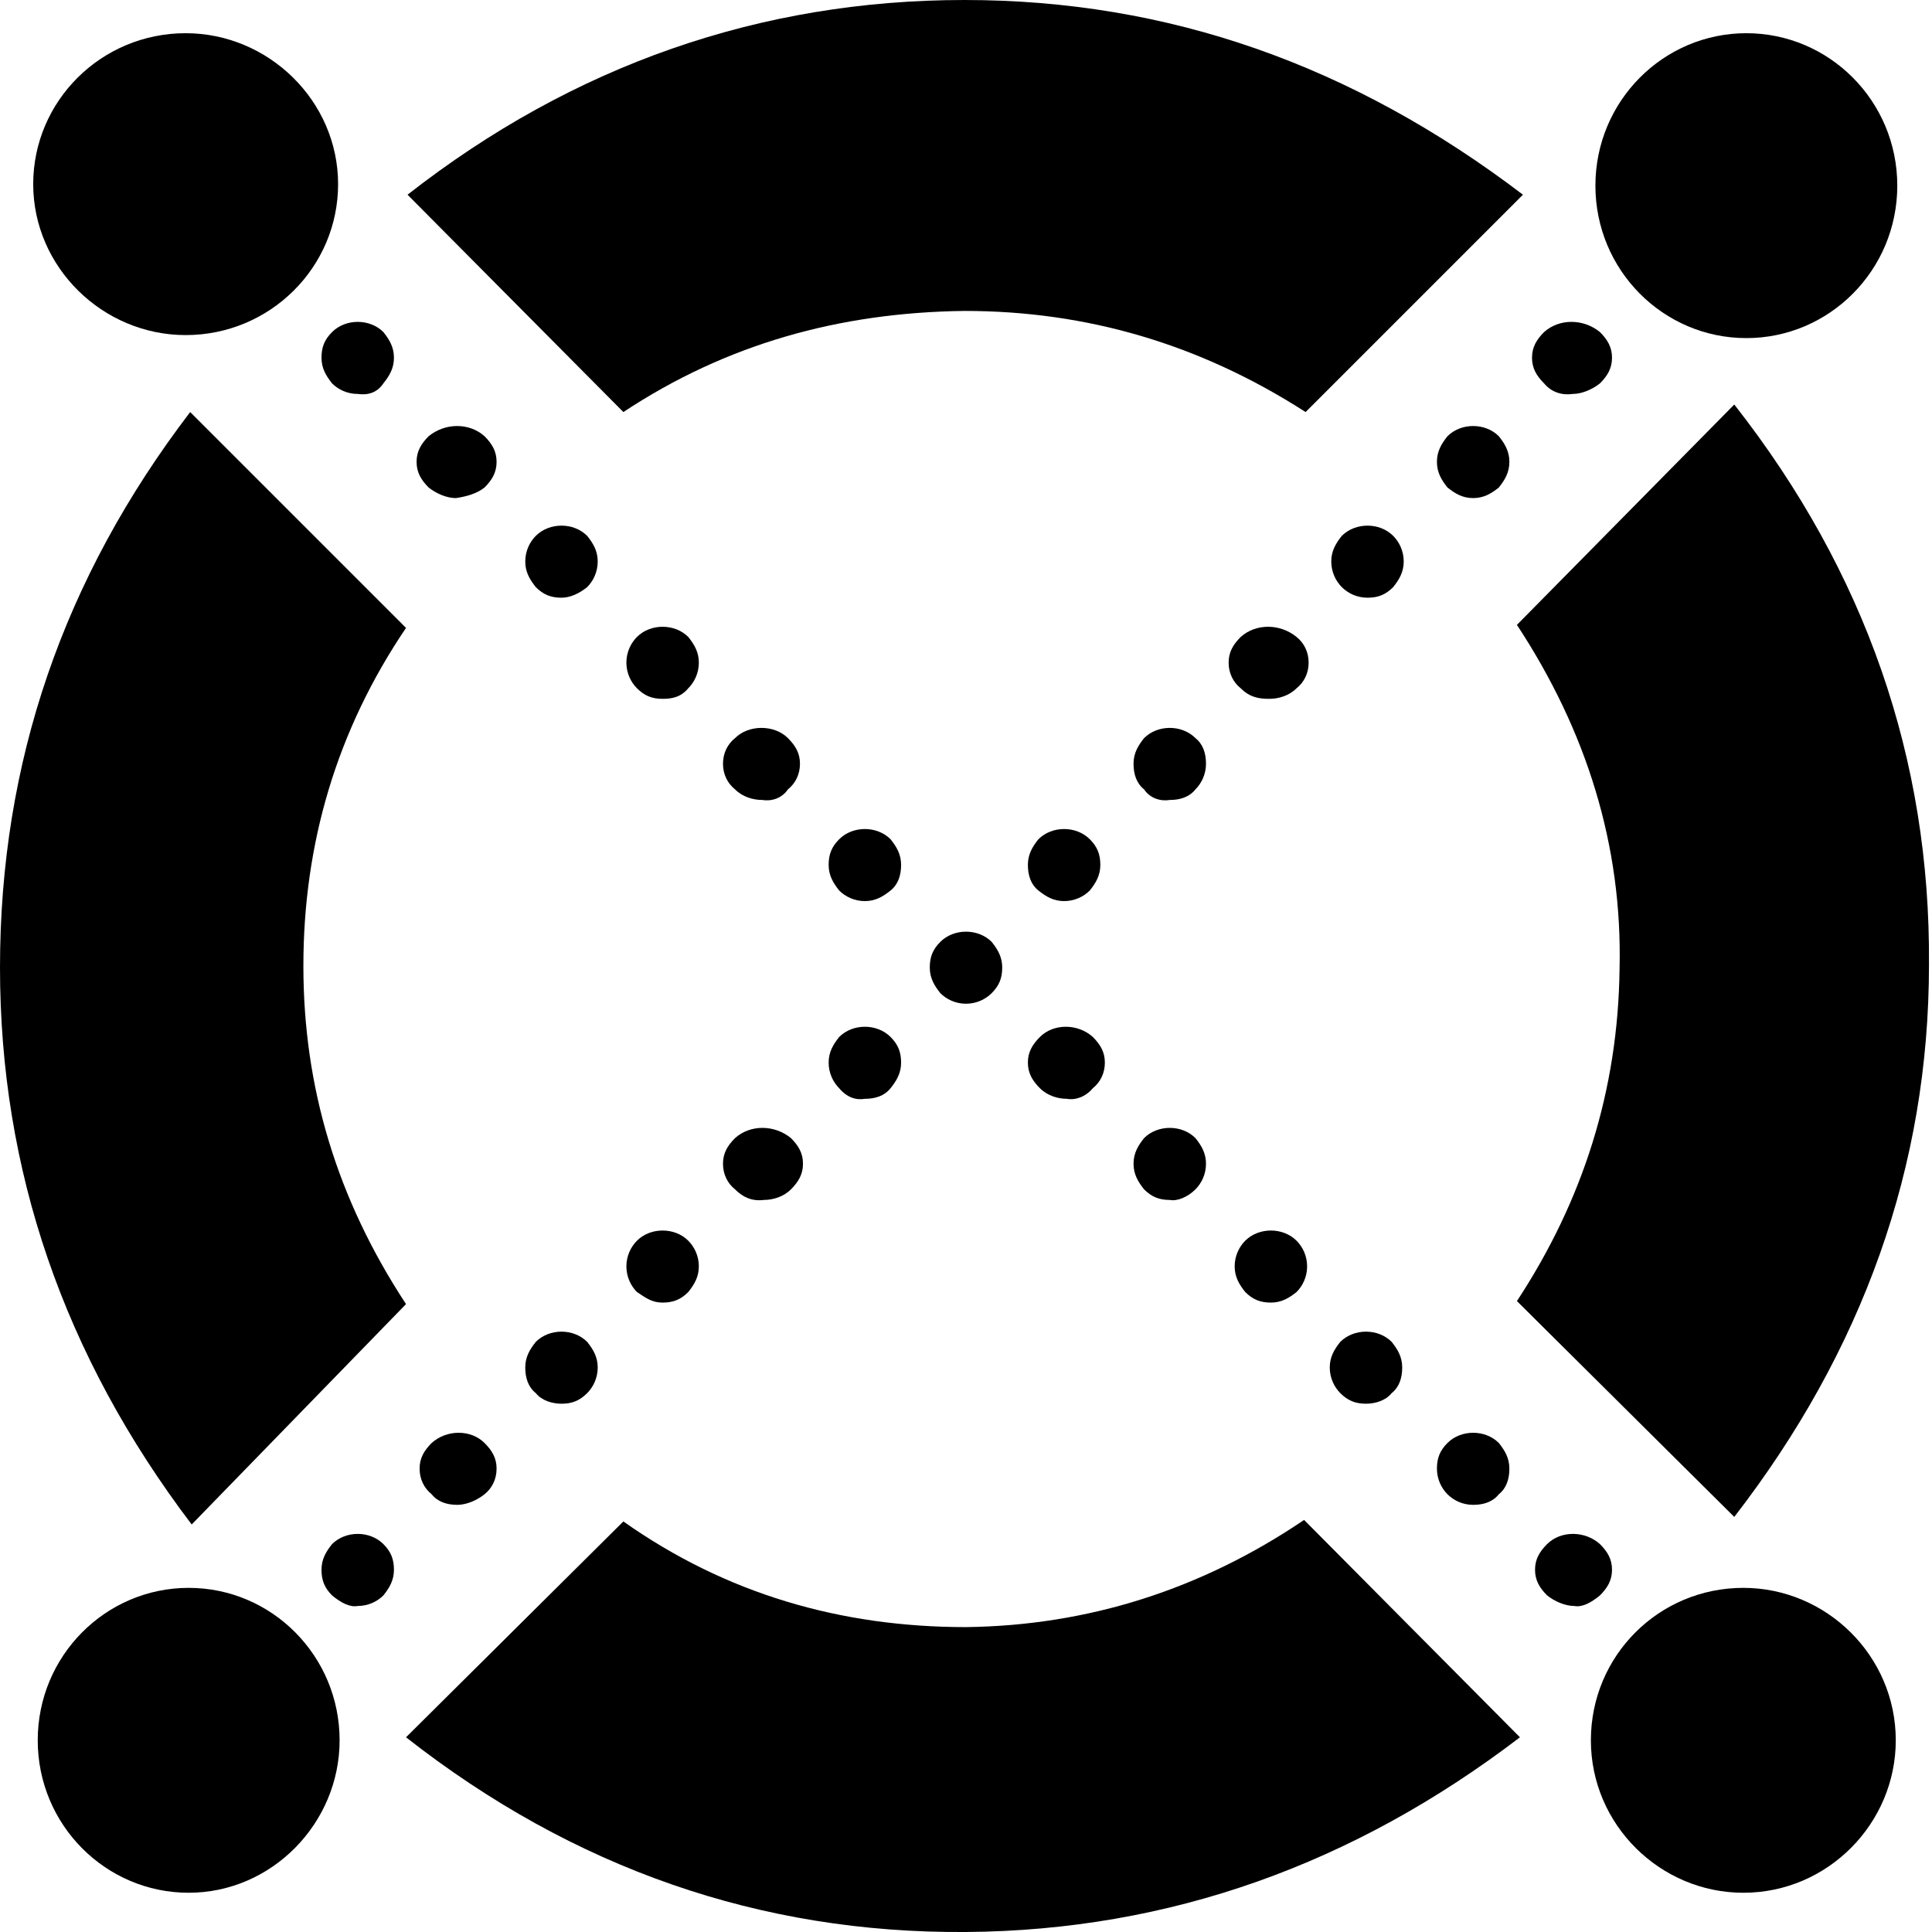 <!-- Generated by IcoMoon.io -->
<svg version="1.1" xmlns="http://www.w3.org/2000/svg" width="32" height="32" viewBox="0 0 32 32" fill="#000000">
<title>egld</title>
<path d="M25.575 6.35c-0.125-0.125-0.2-0.25-0.2-0.425s0.075-0.3 0.2-0.425c0.25-0.225 0.65-0.225 0.925 0 0.125 0.125 0.2 0.25 0.2 0.425s-0.075 0.3-0.2 0.425c-0.125 0.1-0.3 0.175-0.45 0.175-0.175 0.025-0.35-0.025-0.475-0.175z"/>
<path d="M23.975 8.075c-0.1-0.125-0.175-0.25-0.175-0.425s0.075-0.3 0.175-0.425c0.225-0.225 0.625-0.225 0.85 0 0.1 0.125 0.175 0.25 0.175 0.425s-0.075 0.3-0.175 0.425c-0.125 0.1-0.25 0.175-0.425 0.175s-0.3-0.075-0.425-0.175z"/>
<path d="M22.225 9.725c-0.1-0.1-0.175-0.25-0.175-0.425s0.075-0.3 0.175-0.425c0.225-0.225 0.625-0.225 0.85 0 0.1 0.1 0.175 0.25 0.175 0.425s-0.075 0.3-0.175 0.425c-0.125 0.125-0.25 0.175-0.425 0.175s-0.325-0.075-0.425-0.175z"/>
<path d="M20.55 11.4c-0.125-0.1-0.2-0.25-0.2-0.425s0.075-0.3 0.2-0.425c0.25-0.225 0.65-0.225 0.925 0 0.125 0.1 0.2 0.25 0.2 0.425s-0.075 0.325-0.2 0.425c-0.125 0.125-0.3 0.175-0.45 0.175-0.175 0-0.325-0.025-0.475-0.175z"/>
<path d="M18.95 13.075c-0.125-0.1-0.175-0.25-0.175-0.425s0.075-0.3 0.175-0.425c0.225-0.225 0.625-0.225 0.85 0 0.125 0.1 0.175 0.25 0.175 0.425s-0.075 0.325-0.175 0.425c-0.1 0.125-0.25 0.175-0.425 0.175-0.15 0.025-0.325-0.025-0.425-0.175z"/>
<path d="M17.025 14.325c0-0.175 0.075-0.3 0.175-0.425 0.225-0.225 0.625-0.225 0.85 0 0.125 0.125 0.175 0.25 0.175 0.425s-0.075 0.3-0.175 0.425c-0.1 0.1-0.25 0.175-0.425 0.175s-0.3-0.075-0.425-0.175c-0.125-0.1-0.175-0.25-0.175-0.425z"/>
<path d="M13.9 18.025c-0.1-0.1-0.175-0.25-0.175-0.425s0.075-0.3 0.175-0.425c0.225-0.225 0.625-0.225 0.85 0 0.125 0.125 0.175 0.25 0.175 0.425s-0.075 0.3-0.175 0.425c-0.1 0.125-0.25 0.175-0.425 0.175-0.15 0.025-0.3-0.025-0.425-0.175z"/>
<path d="M12.175 19.7c-0.125-0.1-0.2-0.25-0.2-0.425s0.075-0.3 0.2-0.425c0.25-0.225 0.65-0.225 0.925 0 0.125 0.125 0.2 0.25 0.2 0.425s-0.075 0.3-0.2 0.425c-0.125 0.125-0.3 0.175-0.45 0.175-0.2 0.025-0.35-0.050-0.475-0.175z"/>
<path d="M10.55 21.4c-0.1-0.1-0.175-0.25-0.175-0.425s0.075-0.325 0.175-0.425c0.225-0.225 0.625-0.225 0.85 0 0.1 0.1 0.175 0.25 0.175 0.425s-0.075 0.3-0.175 0.425c-0.125 0.125-0.25 0.175-0.425 0.175s-0.275-0.075-0.425-0.175z"/>
<path d="M8.875 23.075c-0.125-0.1-0.175-0.25-0.175-0.425s0.075-0.3 0.175-0.425c0.225-0.225 0.625-0.225 0.85 0 0.1 0.125 0.175 0.25 0.175 0.425s-0.075 0.325-0.175 0.425c-0.125 0.125-0.25 0.175-0.425 0.175-0.15 0-0.325-0.050-0.425-0.175z"/>
<path d="M7.15 24.75c-0.125-0.1-0.2-0.25-0.2-0.425s0.075-0.3 0.2-0.425c0.25-0.225 0.65-0.225 0.875 0 0.125 0.125 0.2 0.25 0.2 0.425s-0.075 0.325-0.2 0.425c-0.125 0.1-0.3 0.175-0.45 0.175-0.175 0-0.325-0.050-0.425-0.175z"/>
<path d="M5.5 26.425c-0.125-0.125-0.175-0.25-0.175-0.425s0.075-0.3 0.175-0.425c0.225-0.225 0.625-0.225 0.85 0 0.125 0.125 0.175 0.25 0.175 0.425s-0.075 0.3-0.175 0.425c-0.1 0.1-0.25 0.175-0.425 0.175-0.125 0.025-0.275-0.050-0.425-0.175z"/>
<path d="M6.35 6.35c0.1-0.125 0.175-0.25 0.175-0.425s-0.075-0.3-0.175-0.425c-0.225-0.225-0.625-0.225-0.85 0-0.125 0.125-0.175 0.25-0.175 0.425s0.075 0.3 0.175 0.425c0.1 0.1 0.25 0.175 0.425 0.175 0.175 0.025 0.325-0.025 0.425-0.175z"/>
<path d="M8.025 8.075c0.125-0.125 0.2-0.25 0.2-0.425s-0.075-0.3-0.2-0.425c-0.25-0.225-0.65-0.225-0.925 0-0.125 0.125-0.2 0.25-0.2 0.425s0.075 0.3 0.2 0.425c0.125 0.1 0.3 0.175 0.45 0.175 0.175-0.025 0.35-0.075 0.475-0.175z"/>
<path d="M9.725 9.725c0.1-0.1 0.175-0.25 0.175-0.425s-0.075-0.3-0.175-0.425c-0.225-0.225-0.625-0.225-0.85 0-0.1 0.1-0.175 0.25-0.175 0.425s0.075 0.3 0.175 0.425c0.125 0.125 0.25 0.175 0.425 0.175 0.15 0 0.3-0.075 0.425-0.175z"/>
<path d="M11.4 11.4c0.1-0.1 0.175-0.25 0.175-0.425s-0.075-0.3-0.175-0.425c-0.225-0.225-0.625-0.225-0.85 0-0.1 0.1-0.175 0.25-0.175 0.425s0.075 0.325 0.175 0.425c0.125 0.125 0.25 0.175 0.425 0.175 0.15 0 0.3-0.025 0.425-0.175z"/>
<path d="M13.050 13.075c0.125-0.1 0.2-0.25 0.2-0.425s-0.075-0.3-0.2-0.425c-0.225-0.225-0.65-0.225-0.875 0-0.125 0.1-0.2 0.25-0.2 0.425s0.075 0.325 0.2 0.425c0.125 0.125 0.3 0.175 0.45 0.175 0.15 0.025 0.325-0.025 0.425-0.175z"/>
<path d="M14.925 14.325c0-0.175-0.075-0.3-0.175-0.425-0.225-0.225-0.625-0.225-0.85 0-0.125 0.125-0.175 0.25-0.175 0.425s0.075 0.3 0.175 0.425c0.1 0.1 0.25 0.175 0.425 0.175s0.3-0.075 0.425-0.175c0.125-0.1 0.175-0.25 0.175-0.425z"/>
<path d="M16.425 16.45c0.125-0.125 0.175-0.25 0.175-0.425s-0.075-0.3-0.175-0.425c-0.225-0.225-0.625-0.225-0.85 0-0.125 0.125-0.175 0.25-0.175 0.425s0.075 0.3 0.175 0.425c0.1 0.1 0.25 0.175 0.425 0.175s0.325-0.075 0.425-0.175z"/>
<path d="M18.1 18.025c0.125-0.1 0.2-0.25 0.2-0.425s-0.075-0.3-0.2-0.425c-0.25-0.225-0.65-0.225-0.875 0-0.125 0.125-0.2 0.25-0.2 0.425s0.075 0.3 0.2 0.425c0.125 0.125 0.3 0.175 0.45 0.175 0.125 0.025 0.3-0.025 0.425-0.175z"/>
<path d="M19.8 19.7c0.1-0.1 0.175-0.25 0.175-0.425s-0.075-0.3-0.175-0.425c-0.225-0.225-0.625-0.225-0.85 0-0.1 0.125-0.175 0.25-0.175 0.425s0.075 0.3 0.175 0.425c0.125 0.125 0.25 0.175 0.425 0.175 0.125 0.025 0.3-0.050 0.425-0.175z"/>
<path d="M21.475 21.4c0.1-0.1 0.175-0.25 0.175-0.425s-0.075-0.325-0.175-0.425c-0.225-0.225-0.625-0.225-0.85 0-0.1 0.1-0.175 0.25-0.175 0.425s0.075 0.3 0.175 0.425c0.125 0.125 0.25 0.175 0.425 0.175s0.3-0.075 0.425-0.175z"/>
<path d="M23.050 23.075c0.125-0.1 0.175-0.25 0.175-0.425s-0.075-0.3-0.175-0.425c-0.225-0.225-0.625-0.225-0.85 0-0.1 0.125-0.175 0.25-0.175 0.425s0.075 0.325 0.175 0.425c0.125 0.125 0.25 0.175 0.425 0.175 0.15 0 0.325-0.050 0.425-0.175z"/>
<path d="M24.825 24.75c0.125-0.1 0.175-0.25 0.175-0.425s-0.075-0.3-0.175-0.425c-0.225-0.225-0.625-0.225-0.85 0-0.125 0.125-0.175 0.25-0.175 0.425s0.075 0.325 0.175 0.425c0.1 0.1 0.25 0.175 0.425 0.175s0.325-0.050 0.425-0.175z"/>
<path d="M26.5 26.425c0.125-0.125 0.2-0.25 0.2-0.425s-0.075-0.3-0.2-0.425c-0.25-0.225-0.65-0.225-0.875 0-0.125 0.125-0.2 0.25-0.2 0.425s0.075 0.3 0.2 0.425c0.125 0.1 0.3 0.175 0.45 0.175 0.125 0.025 0.275-0.050 0.425-0.175z"/>
<path d="M10.325 6.825c1.7-1.125 3.575-1.65 5.65-1.675 2.025 0 3.9 0.55 5.65 1.675l3.6-3.6c-2.825-2.15-5.875-3.225-9.25-3.225s-6.475 1.075-9.225 3.225l3.575 3.6z"/>
<path d="M6.725 21.6c-1.15-1.75-1.7-3.6-1.7-5.6 0-2.025 0.55-3.9 1.7-5.6l-3.575-3.575c-2.1 2.75-3.15 5.8-3.15 9.2 0 3.35 1.050 6.425 3.175 9.225l3.55-3.65z"/>
<path d="M21.6 25.175c-1.7 1.15-3.575 1.75-5.6 1.775-2.075 0-3.975-0.55-5.675-1.75l-3.6 3.575c2.775 2.175 5.875 3.25 9.275 3.225 3.375-0.025 6.425-1.125 9.175-3.225l-3.575-3.6z"/>
<path d="M25.125 10.35c1.15 1.75 1.75 3.65 1.7 5.7-0.025 2-0.6 3.825-1.7 5.5l3.6 3.575c2.125-2.75 3.225-5.8 3.225-9.15 0.025-3.4-1.050-6.5-3.225-9.275l-3.6 3.65z"/>
<path d="M28.875 26.3c1.375 0 2.525 1.125 2.525 2.525 0 1.375-1.125 2.525-2.525 2.525-1.375 0-2.525-1.125-2.525-2.525s1.125-2.525 2.525-2.525z"/>
<path d="M3.125 26.3c1.375 0 2.5 1.125 2.5 2.525 0 1.375-1.125 2.525-2.5 2.525s-2.5-1.125-2.5-2.525 1.125-2.525 2.5-2.525z"/>
<path d="M28.925 0.55c1.375 0 2.5 1.125 2.5 2.525s-1.125 2.525-2.5 2.525c-1.375 0-2.5-1.125-2.5-2.525s1.125-2.525 2.5-2.525z"/>
<path d="M3.075 0.55c1.375 0 2.525 1.125 2.525 2.5s-1.125 2.5-2.525 2.5c-1.375 0-2.525-1.125-2.525-2.5s1.125-2.5 2.525-2.5z"/>
</svg>
